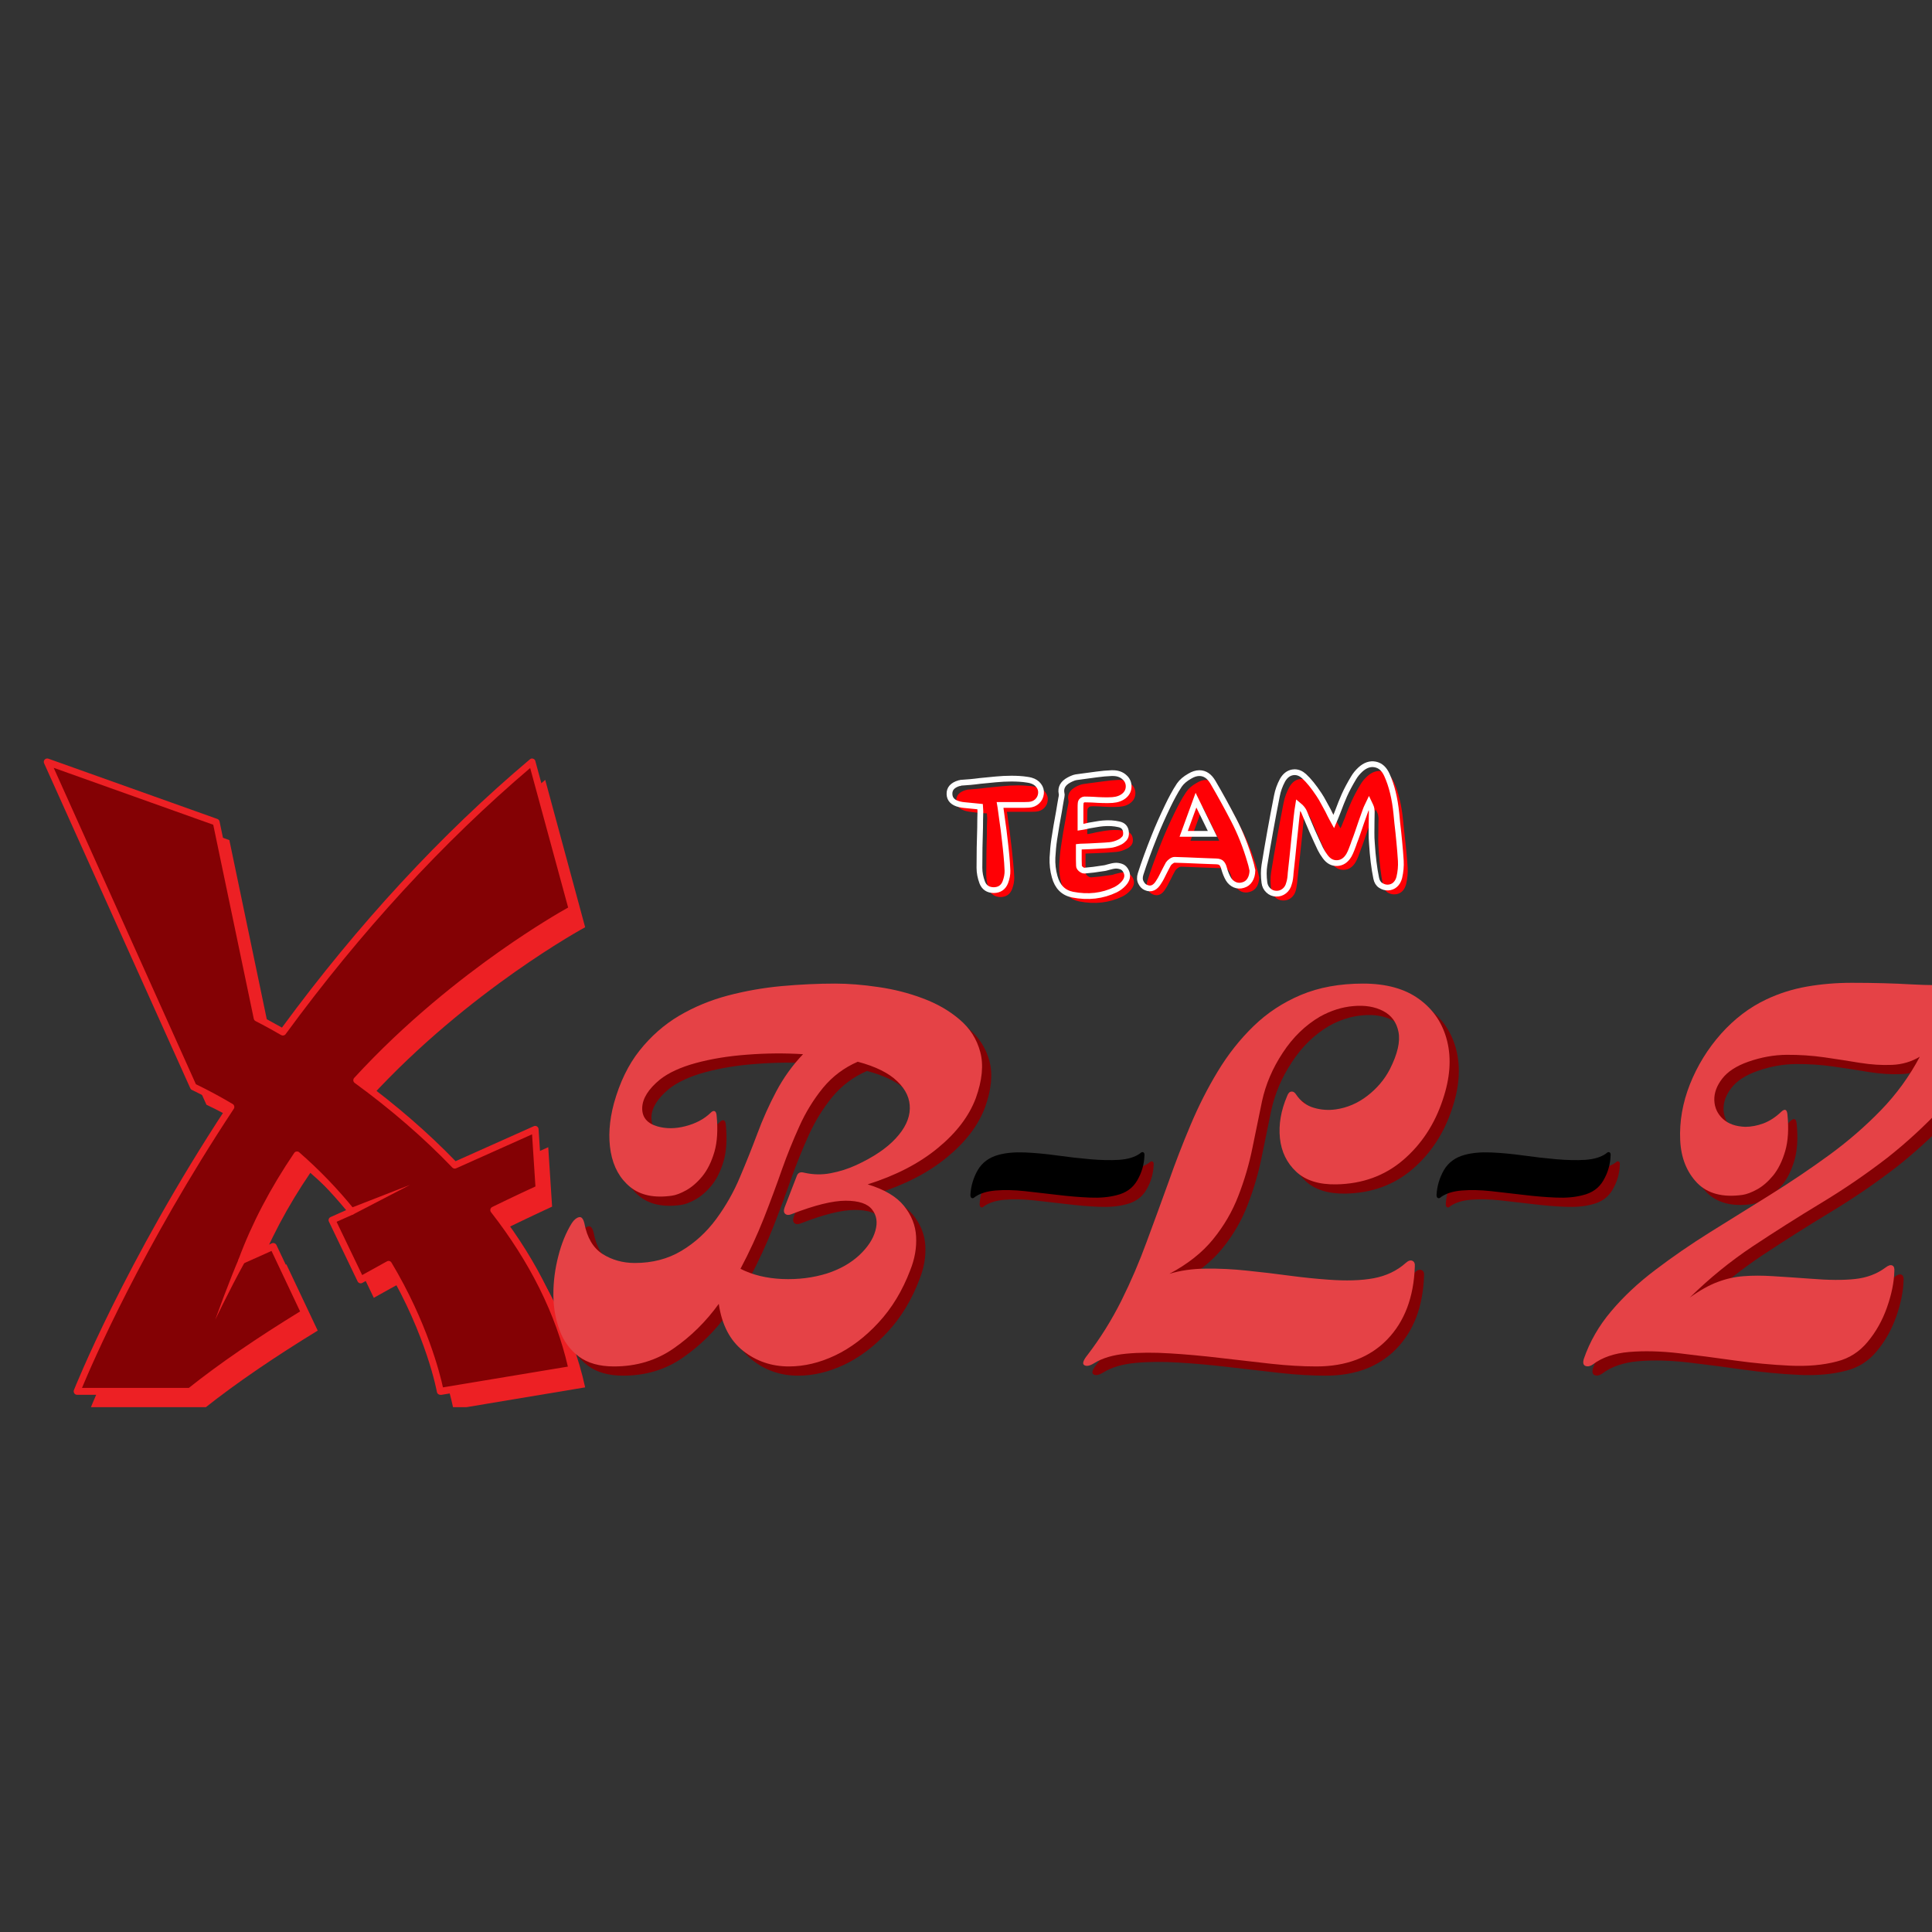<svg xmlns="http://www.w3.org/2000/svg" xmlns:xlink="http://www.w3.org/1999/xlink" width="256" zoomAndPan="magnify" viewBox="0 0 192 192" height="256" preserveAspectRatio="xMidYMid meet" version="1.0"><rect x="0" y="0" width="192" height="192" fill="#333333" stroke="none"/><defs><g/><clipPath id="36e6f438a0"><path d="M 6 77 L 58.328 77 L 58.328 139.844 L 6 139.844 Z M 6 77 " clip-rule="nonzero"/></clipPath><clipPath id="be2aea459e"><path d="M 4.328 75.344 L 57 75.344 L 57 139 L 4.328 139 Z M 4.328 75.344 " clip-rule="nonzero"/></clipPath><clipPath id="6a7c77e48a"><path d="M 4.328 75.344 L 58 75.344 L 58 139 L 4.328 139 Z M 4.328 75.344 " clip-rule="nonzero"/></clipPath></defs><g clip-path="url(#36e6f438a0)"><path fill="#ed2024" d="M 28.461 125.652 L 25.34 127.047 C 26.73 123.293 28.641 119.785 30.84 116.555 C 32.926 118.367 34.719 120.27 36.25 122.168 L 34.301 123.043 L 37.148 128.977 C 38.09 128.445 39.016 127.934 39.922 127.438 C 44.047 134.32 45.062 140.059 45.062 140.059 L 58.152 137.875 C 56.848 131.914 53.926 126.613 50.371 122.047 C 53.145 120.699 54.867 119.914 54.867 119.914 L 54.484 114.008 L 46.5 117.586 C 43.27 114.219 39.828 111.383 36.746 109.133 C 46.613 98.375 58.152 92.148 58.152 92.148 L 54.184 77.504 C 44.242 85.887 36.012 95.363 29.422 104.352 C 27.828 103.43 26.859 102.953 26.859 102.953 L 22.793 83.488 L 6.012 77.504 L 20.516 109.789 C 21.832 110.414 23.07 111.082 24.25 111.785 C 13.914 127.457 8.953 140.051 8.953 140.051 L 20.195 140.051 C 23.578 137.352 27.551 134.695 31.574 132.234 Z M 28.461 125.652 " fill-opacity="1" fill-rule="nonzero"/></g><g clip-path="url(#be2aea459e)"><path fill="#840104" d="M 27.148 123.867 L 24.027 125.262 C 25.418 121.508 27.324 118 29.523 114.77 C 31.609 116.582 33.402 118.484 34.934 120.383 L 32.988 121.258 L 35.836 127.191 C 36.773 126.66 37.703 126.148 38.609 125.652 C 42.73 132.535 43.746 138.27 43.746 138.27 L 56.836 136.09 C 55.535 130.129 52.609 124.828 49.055 120.262 C 51.828 118.914 53.551 118.129 53.551 118.129 L 53.168 112.223 L 45.184 115.797 C 41.953 112.434 38.512 109.598 35.434 107.348 C 45.301 96.59 56.836 90.363 56.836 90.363 L 52.875 75.719 C 42.934 84.102 34.703 93.578 28.109 102.566 C 26.512 101.645 25.547 101.168 25.547 101.168 L 21.484 81.707 L 4.695 75.719 L 19.203 108.004 C 20.516 108.629 21.758 109.297 22.938 110 C 12.598 125.672 7.645 138.27 7.645 138.27 L 18.887 138.27 C 22.27 135.574 26.242 132.914 30.27 130.457 Z M 27.148 123.867 " fill-opacity="1" fill-rule="nonzero"/></g><g clip-path="url(#6a7c77e48a)"><path fill="#ed2024" d="M 43.754 138.613 C 43.59 138.613 43.445 138.496 43.418 138.332 C 43.414 138.277 42.391 132.73 38.492 126.109 C 37.656 126.566 36.824 127.027 36.012 127.492 C 35.93 127.539 35.836 127.547 35.738 127.52 C 35.652 127.492 35.574 127.422 35.535 127.34 L 32.688 121.406 C 32.645 121.324 32.641 121.23 32.672 121.141 C 32.707 121.051 32.77 120.984 32.855 120.949 L 34.398 120.262 C 32.934 118.484 31.316 116.812 29.602 115.289 C 27.543 118.359 25.871 121.496 24.645 124.621 L 27.016 123.559 C 27.188 123.484 27.387 123.559 27.469 123.723 L 30.59 130.312 C 30.664 130.469 30.609 130.66 30.457 130.75 C 25.988 133.473 22.172 136.098 19.113 138.539 C 19.051 138.586 18.977 138.613 18.902 138.613 L 7.66 138.613 C 7.543 138.613 7.441 138.559 7.379 138.461 C 7.316 138.367 7.305 138.25 7.344 138.148 C 7.395 138.027 12.367 125.5 22.473 110.121 C 21.375 109.48 20.23 108.875 19.074 108.316 C 18.996 108.281 18.941 108.223 18.91 108.148 L 4.383 75.855 C 4.328 75.73 4.348 75.582 4.441 75.488 C 4.539 75.383 4.68 75.352 4.812 75.398 L 21.602 81.387 C 21.711 81.43 21.797 81.523 21.82 81.641 L 25.852 100.945 C 26.16 101.102 26.914 101.496 28.02 102.121 C 35.582 91.832 43.875 82.867 52.66 75.461 C 52.746 75.383 52.871 75.355 52.98 75.398 C 53.09 75.434 53.176 75.52 53.203 75.637 L 57.176 90.281 C 57.219 90.43 57.148 90.594 57.012 90.668 C 56.984 90.684 54.09 92.258 50.035 95.109 C 46.355 97.699 40.961 101.91 35.957 107.309 C 39.414 109.855 42.547 112.574 45.277 115.398 L 53.047 111.922 C 53.148 111.875 53.266 111.879 53.359 111.941 C 53.457 111.996 53.516 112.098 53.523 112.215 L 53.906 118.121 C 53.914 118.266 53.836 118.395 53.707 118.457 C 53.695 118.465 52.113 119.18 49.598 120.398 C 53.469 125.453 56.023 130.707 57.184 136.035 C 57.203 136.125 57.184 136.219 57.137 136.301 C 57.09 136.383 57 136.434 56.91 136.445 L 43.82 138.625 C 43.793 138.605 43.773 138.613 43.754 138.613 Z M 8.148 137.93 L 18.766 137.93 C 21.77 135.539 25.492 132.984 29.824 130.328 L 26.984 124.316 L 24.168 125.578 C 24.047 125.633 23.898 125.609 23.793 125.516 C 23.691 125.422 23.66 125.277 23.707 125.148 C 25.016 121.605 26.883 118.047 29.238 114.578 C 29.293 114.496 29.383 114.441 29.477 114.438 C 29.574 114.422 29.668 114.449 29.742 114.52 C 31.711 116.234 33.547 118.137 35.195 120.172 C 35.262 120.254 35.281 120.363 35.262 120.465 C 35.234 120.57 35.168 120.656 35.07 120.699 L 33.449 121.422 L 35.992 126.715 C 36.797 126.266 37.629 125.801 38.453 125.352 C 38.613 125.262 38.812 125.316 38.906 125.477 C 42.457 131.402 43.734 136.555 44.02 137.875 L 56.434 135.812 C 55.234 130.594 52.664 125.426 48.797 120.465 C 48.734 120.383 48.707 120.281 48.734 120.18 C 48.762 120.078 48.824 119.996 48.918 119.949 C 51.105 118.879 52.664 118.164 53.211 117.91 L 52.875 112.73 L 45.332 116.105 C 45.203 116.168 45.047 116.133 44.953 116.031 C 42.133 113.094 38.867 110.258 35.25 107.621 C 35.176 107.566 35.121 107.48 35.113 107.383 C 35.105 107.289 35.133 107.191 35.203 107.117 C 40.32 101.535 45.887 97.195 49.66 94.539 C 53.082 92.125 55.684 90.621 56.461 90.191 L 52.688 76.324 C 44.027 83.691 35.848 92.582 28.387 102.77 C 28.285 102.914 28.094 102.949 27.945 102.867 C 26.379 101.961 25.41 101.48 25.402 101.477 C 25.309 101.43 25.238 101.34 25.219 101.238 L 21.191 81.961 L 5.336 76.305 L 19.469 107.75 C 20.715 108.352 21.941 109.012 23.121 109.715 C 23.203 109.762 23.258 109.836 23.277 109.934 C 23.297 110.027 23.285 110.117 23.23 110.199 C 14.125 123.977 9.152 135.512 8.148 137.93 Z M 8.148 137.93 " fill-opacity="1" fill-rule="nonzero"/></g><path fill="#ed2024" d="M 34.801 120.07 L 40.742 117.754 L 35.086 120.691 C 34.648 120.895 34.363 120.262 34.801 120.07 Z M 34.801 120.07 " fill-opacity="1" fill-rule="nonzero"/><path fill="#ed2024" d="M 24.332 125.414 C 23.555 126.816 22.82 128.262 22.098 129.699 C 21.859 130.184 21.621 130.668 21.391 131.152 C 21.934 129.633 22.508 128.117 23.105 126.613 C 23.312 126.109 23.508 125.609 23.727 125.113 C 23.801 124.941 24 124.863 24.176 124.938 C 24.359 125.012 24.434 125.242 24.332 125.414 Z M 24.332 125.414 " fill-opacity="1" fill-rule="nonzero"/><g fill="#ff0005" fill-opacity="1"><g transform="translate(94.468, 89.489)"><g><path d="M 8.672 -11.25 C 8.992 -11.156 9.242 -10.988 9.422 -10.75 C 9.609 -10.508 9.688 -10.242 9.656 -9.953 C 9.625 -9.641 9.5 -9.379 9.281 -9.172 C 9.062 -8.961 8.785 -8.848 8.453 -8.828 C 8.285 -8.816 8.117 -8.812 7.953 -8.812 C 7.797 -8.812 7.633 -8.812 7.469 -8.812 C 7.383 -8.812 7.305 -8.812 7.234 -8.812 C 7.16 -8.812 7.082 -8.812 7 -8.812 L 5.594 -8.812 L 5.625 -8.641 C 5.645 -8.441 5.672 -8.25 5.703 -8.062 C 5.734 -7.883 5.758 -7.703 5.781 -7.516 C 5.844 -7.109 5.895 -6.707 5.938 -6.312 C 5.988 -5.926 6.035 -5.539 6.078 -5.156 C 6.129 -4.727 6.176 -4.27 6.219 -3.781 C 6.27 -3.301 6.305 -2.805 6.328 -2.297 C 6.336 -1.922 6.266 -1.531 6.109 -1.125 C 5.91 -0.613 5.531 -0.352 4.969 -0.344 C 4.395 -0.352 4.008 -0.609 3.812 -1.109 C 3.633 -1.598 3.547 -2.082 3.547 -2.562 C 3.547 -3.238 3.551 -3.91 3.562 -4.578 C 3.57 -5.242 3.586 -5.91 3.609 -6.578 C 3.609 -6.836 3.609 -7.098 3.609 -7.359 C 3.617 -7.629 3.629 -7.898 3.641 -8.172 C 3.641 -8.211 3.633 -8.285 3.625 -8.391 L 3.609 -8.656 L 3.109 -8.688 C 2.93 -8.707 2.754 -8.723 2.578 -8.734 C 2.41 -8.754 2.238 -8.773 2.062 -8.797 C 1.969 -8.805 1.883 -8.816 1.812 -8.828 C 1.738 -8.836 1.66 -8.852 1.578 -8.875 C 0.922 -9.031 0.582 -9.367 0.562 -9.891 C 0.539 -10.43 0.867 -10.797 1.547 -10.984 L 1.594 -10.984 C 1.625 -11.004 1.645 -11.016 1.656 -11.016 C 1.977 -11.035 2.301 -11.062 2.625 -11.094 C 2.957 -11.125 3.281 -11.16 3.594 -11.203 C 4.113 -11.254 4.633 -11.305 5.156 -11.359 C 5.676 -11.41 6.195 -11.438 6.719 -11.438 C 6.988 -11.438 7.254 -11.426 7.516 -11.406 C 7.773 -11.395 8.035 -11.367 8.297 -11.328 C 8.43 -11.305 8.555 -11.281 8.672 -11.25 Z M 8.672 -11.25 "/></g></g></g><g fill="#ff0005" fill-opacity="1"><g transform="translate(104.707, 89.489)"><g><path d="M 6.781 -2.781 C 6.969 -2.789 7.164 -2.758 7.375 -2.688 C 7.594 -2.625 7.766 -2.461 7.891 -2.203 C 8.078 -1.797 7.988 -1.395 7.625 -1 C 7.406 -0.75 7.141 -0.547 6.828 -0.391 C 5.523 0.234 4.098 0.395 2.547 0.094 C 1.641 -0.094 1.051 -0.688 0.781 -1.688 C 0.602 -2.312 0.531 -2.941 0.562 -3.578 C 0.594 -4.211 0.648 -4.812 0.734 -5.375 C 0.805 -5.844 0.879 -6.312 0.953 -6.781 C 1.035 -7.25 1.117 -7.711 1.203 -8.172 C 1.242 -8.398 1.281 -8.625 1.312 -8.844 C 1.352 -9.062 1.395 -9.281 1.438 -9.5 L 1.453 -9.562 C 1.461 -9.625 1.473 -9.688 1.484 -9.75 C 1.492 -9.82 1.488 -9.895 1.469 -9.969 C 1.352 -10.52 1.598 -10.961 2.203 -11.297 C 2.316 -11.359 2.43 -11.41 2.547 -11.453 C 2.66 -11.504 2.781 -11.539 2.906 -11.562 L 3.562 -11.656 C 4.031 -11.719 4.504 -11.781 4.984 -11.844 C 5.473 -11.914 5.957 -11.961 6.438 -11.984 C 6.477 -11.984 6.52 -11.984 6.562 -11.984 C 7.039 -11.984 7.426 -11.844 7.719 -11.562 C 7.977 -11.332 8.113 -11.047 8.125 -10.703 C 8.133 -10.305 7.988 -9.984 7.688 -9.734 C 7.395 -9.484 7.004 -9.344 6.516 -9.312 C 6.191 -9.289 5.875 -9.285 5.562 -9.297 C 5.25 -9.305 4.93 -9.32 4.609 -9.344 L 4.219 -9.359 C 4.02 -9.367 3.863 -9.367 3.75 -9.359 C 3.645 -9.359 3.555 -9.32 3.484 -9.25 C 3.41 -9.188 3.367 -9.098 3.359 -8.984 C 3.348 -8.867 3.344 -8.719 3.344 -8.531 C 3.344 -8.332 3.344 -8.133 3.344 -7.938 C 3.344 -7.75 3.344 -7.555 3.344 -7.359 L 3.344 -6.594 L 3.547 -6.625 C 3.66 -6.645 3.77 -6.664 3.875 -6.688 C 3.977 -6.707 4.086 -6.734 4.203 -6.766 C 4.43 -6.805 4.66 -6.848 4.891 -6.891 C 5.117 -6.93 5.348 -6.961 5.578 -6.984 C 6.148 -7.035 6.68 -7.004 7.172 -6.891 C 7.609 -6.797 7.844 -6.523 7.875 -6.078 C 7.895 -5.828 7.836 -5.625 7.703 -5.469 C 7.566 -5.32 7.43 -5.219 7.297 -5.156 C 6.93 -4.969 6.582 -4.859 6.25 -4.828 C 5.926 -4.797 5.594 -4.77 5.25 -4.75 C 4.906 -4.738 4.562 -4.723 4.219 -4.703 C 4.07 -4.703 3.926 -4.695 3.781 -4.688 C 3.633 -4.676 3.484 -4.672 3.328 -4.672 L 3.172 -4.656 L 3.172 -4.516 C 3.172 -4.441 3.172 -4.363 3.172 -4.281 C 3.172 -4.207 3.172 -4.133 3.172 -4.062 C 3.172 -3.852 3.172 -3.641 3.172 -3.422 C 3.172 -3.203 3.176 -2.984 3.188 -2.766 C 3.188 -2.691 3.207 -2.625 3.25 -2.562 C 3.301 -2.508 3.344 -2.469 3.375 -2.438 C 3.414 -2.414 3.469 -2.383 3.531 -2.344 C 3.594 -2.312 3.66 -2.297 3.734 -2.297 C 4.297 -2.336 4.926 -2.41 5.625 -2.516 C 5.719 -2.523 5.805 -2.539 5.891 -2.562 C 5.973 -2.594 6.055 -2.617 6.141 -2.641 C 6.254 -2.672 6.363 -2.695 6.469 -2.719 C 6.57 -2.75 6.676 -2.77 6.781 -2.781 Z M 6.781 -2.781 "/></g></g></g><g fill="#ff0005" fill-opacity="1"><g transform="translate(113.402, 89.489)"><g><path d="M 11.688 -2.5 C 11.695 -2.438 11.711 -2.375 11.734 -2.312 C 11.723 -1.926 11.641 -1.609 11.484 -1.359 C 11.328 -1.109 11.102 -0.941 10.812 -0.859 C 10.531 -0.766 10.254 -0.77 9.984 -0.875 C 9.723 -0.988 9.516 -1.18 9.359 -1.453 C 9.18 -1.742 9.031 -2.109 8.906 -2.547 C 8.863 -2.711 8.789 -2.859 8.688 -2.984 C 8.594 -3.117 8.41 -3.191 8.141 -3.203 C 7.848 -3.211 7.551 -3.223 7.25 -3.234 C 6.957 -3.242 6.664 -3.254 6.375 -3.266 C 5.988 -3.285 5.594 -3.301 5.188 -3.312 C 4.789 -3.332 4.395 -3.348 4 -3.359 C 3.895 -3.359 3.781 -3.316 3.656 -3.234 C 3.539 -3.148 3.453 -3.062 3.391 -2.969 C 3.305 -2.82 3.227 -2.676 3.156 -2.531 C 3.082 -2.383 3.008 -2.238 2.938 -2.094 C 2.863 -1.945 2.785 -1.797 2.703 -1.641 C 2.629 -1.492 2.547 -1.348 2.453 -1.203 C 2.098 -0.586 1.664 -0.391 1.156 -0.609 C 0.957 -0.691 0.789 -0.852 0.656 -1.094 C 0.531 -1.344 0.52 -1.629 0.625 -1.953 C 0.977 -3.066 1.438 -4.328 2 -5.734 C 2.352 -6.629 2.801 -7.633 3.344 -8.75 C 3.5 -9.07 3.672 -9.406 3.859 -9.75 C 4.047 -10.102 4.254 -10.445 4.484 -10.781 C 4.711 -11.125 5.051 -11.422 5.5 -11.672 C 5.832 -11.879 6.156 -11.984 6.469 -11.984 C 7.008 -11.984 7.457 -11.68 7.812 -11.078 C 8.508 -9.879 9.191 -8.629 9.859 -7.328 C 10.535 -6.023 11.082 -4.656 11.5 -3.219 C 11.539 -3.094 11.578 -2.969 11.609 -2.844 C 11.641 -2.719 11.664 -2.602 11.688 -2.5 Z M 4.906 -5.938 L 7.766 -5.938 L 6.125 -9.297 Z M 4.906 -5.938 "/></g></g></g><g fill="#ff0005" fill-opacity="1"><g transform="translate(125.703, 89.489)"><g><path d="M 14.188 -3.266 C 14.219 -2.723 14.164 -2.172 14.031 -1.609 C 13.945 -1.297 13.805 -1.051 13.609 -0.875 C 13.41 -0.707 13.172 -0.617 12.891 -0.609 C 12.648 -0.598 12.41 -0.664 12.172 -0.812 C 11.941 -0.969 11.797 -1.211 11.734 -1.547 C 11.535 -2.535 11.395 -3.688 11.312 -5 C 11.281 -5.352 11.266 -5.707 11.266 -6.062 C 11.273 -6.414 11.281 -6.77 11.281 -7.125 C 11.281 -7.281 11.281 -7.441 11.281 -7.609 C 11.289 -7.785 11.297 -7.953 11.297 -8.109 C 11.297 -8.203 11.285 -8.301 11.266 -8.406 C 11.254 -8.508 11.223 -8.613 11.172 -8.719 L 11.016 -9.047 L 10.797 -8.609 C 10.773 -8.555 10.754 -8.504 10.734 -8.453 C 10.723 -8.398 10.707 -8.348 10.688 -8.297 C 10.613 -8.086 10.539 -7.883 10.469 -7.688 C 10.395 -7.488 10.32 -7.289 10.25 -7.094 C 10.125 -6.75 10.004 -6.398 9.891 -6.047 C 9.773 -5.703 9.648 -5.363 9.516 -5.031 L 9.5 -4.969 C 9.426 -4.77 9.352 -4.57 9.281 -4.375 C 9.207 -4.176 9.117 -3.988 9.016 -3.812 C 8.723 -3.32 8.336 -3.066 7.859 -3.047 C 7.391 -3.023 6.988 -3.238 6.656 -3.688 C 6.477 -3.926 6.316 -4.18 6.172 -4.453 C 6.035 -4.734 5.91 -5.016 5.797 -5.297 C 5.648 -5.609 5.508 -5.922 5.375 -6.234 C 5.238 -6.547 5.102 -6.863 4.969 -7.188 C 4.906 -7.332 4.836 -7.484 4.766 -7.641 C 4.691 -7.805 4.625 -7.969 4.562 -8.125 C 4.531 -8.195 4.488 -8.273 4.438 -8.359 C 4.383 -8.441 4.312 -8.531 4.219 -8.625 L 3.984 -8.812 L 3.891 -8.219 C 3.879 -8.113 3.863 -8.008 3.844 -7.906 C 3.832 -7.801 3.82 -7.695 3.812 -7.594 C 3.781 -7.207 3.742 -6.82 3.703 -6.438 C 3.66 -6.062 3.617 -5.676 3.578 -5.281 C 3.523 -4.75 3.469 -4.211 3.406 -3.672 C 3.352 -3.141 3.297 -2.602 3.234 -2.062 C 3.223 -1.875 3.203 -1.691 3.172 -1.516 C 3.148 -1.336 3.117 -1.172 3.078 -1.016 C 2.992 -0.691 2.832 -0.438 2.594 -0.25 C 2.363 -0.07 2.098 0.008 1.797 0 C 1.492 -0.008 1.234 -0.117 1.016 -0.328 C 0.797 -0.535 0.664 -0.789 0.625 -1.094 C 0.539 -1.727 0.539 -2.305 0.625 -2.828 C 0.988 -5.078 1.398 -7.367 1.859 -9.703 C 1.961 -10.242 2.156 -10.77 2.438 -11.281 C 2.688 -11.727 3.02 -11.988 3.438 -12.062 C 3.5 -12.07 3.562 -12.078 3.625 -12.078 C 3.957 -12.078 4.27 -11.941 4.562 -11.672 C 5.031 -11.242 5.523 -10.633 6.047 -9.844 C 6.211 -9.594 6.363 -9.332 6.5 -9.062 C 6.645 -8.801 6.797 -8.531 6.953 -8.25 C 7.016 -8.113 7.078 -7.984 7.141 -7.859 C 7.211 -7.734 7.281 -7.602 7.344 -7.469 L 7.516 -7.172 L 7.656 -7.484 C 7.707 -7.609 7.754 -7.727 7.797 -7.844 C 7.848 -7.969 7.898 -8.094 7.953 -8.219 C 8.047 -8.5 8.145 -8.766 8.25 -9.016 C 8.352 -9.266 8.461 -9.52 8.578 -9.781 C 8.828 -10.344 9.129 -10.914 9.484 -11.5 C 9.66 -11.801 9.883 -12.078 10.156 -12.328 C 10.633 -12.766 11.129 -12.938 11.641 -12.844 C 12.148 -12.738 12.539 -12.383 12.812 -11.781 C 13.281 -10.75 13.586 -9.477 13.734 -7.969 L 13.828 -7.031 C 13.898 -6.414 13.969 -5.789 14.031 -5.156 C 14.094 -4.52 14.145 -3.891 14.188 -3.266 Z M 14.188 -3.266 "/></g></g></g><path stroke-linecap="butt" transform="matrix(0.75, 0, 0, 0.75, 81.64, 73.813)" fill="none" stroke-linejoin="miter" d="M 27.755 4.999 C 28.193 5.124 28.532 5.343 28.776 5.666 C 29.021 5.983 29.125 6.343 29.084 6.733 C 29.042 7.139 28.875 7.483 28.584 7.759 C 28.292 8.041 27.922 8.192 27.474 8.223 C 27.255 8.238 27.042 8.244 26.823 8.244 C 26.604 8.244 26.386 8.244 26.167 8.244 C 26.058 8.244 25.953 8.244 25.849 8.244 C 25.75 8.244 25.646 8.244 25.537 8.244 L 23.662 8.244 L 23.703 8.488 C 23.729 8.744 23.766 8.999 23.808 9.244 C 23.844 9.483 23.88 9.728 23.907 9.973 C 23.99 10.52 24.063 11.051 24.13 11.577 C 24.198 12.098 24.261 12.619 24.313 13.134 C 24.38 13.702 24.448 14.311 24.505 14.957 C 24.568 15.603 24.615 16.264 24.641 16.947 C 24.657 17.431 24.558 17.947 24.354 18.494 C 24.084 19.171 23.573 19.52 22.823 19.53 C 22.068 19.52 21.558 19.181 21.297 18.514 C 21.052 17.858 20.927 17.212 20.927 16.577 C 20.927 15.681 20.938 14.791 20.948 13.9 C 20.964 13.009 20.985 12.119 21.016 11.238 C 21.016 10.884 21.016 10.53 21.026 10.176 C 21.032 9.822 21.042 9.462 21.052 9.098 C 21.052 9.041 21.047 8.947 21.037 8.811 L 21.016 8.468 L 20.339 8.4 C 20.11 8.374 19.88 8.353 19.646 8.332 C 19.417 8.311 19.188 8.291 18.953 8.264 C 18.834 8.249 18.719 8.238 18.615 8.223 C 18.516 8.207 18.412 8.186 18.302 8.16 C 17.433 7.957 16.985 7.509 16.959 6.817 C 16.927 6.093 17.365 5.608 18.261 5.348 L 18.323 5.348 C 18.365 5.322 18.391 5.306 18.401 5.306 C 18.839 5.28 19.271 5.249 19.703 5.207 C 20.146 5.166 20.573 5.119 20.995 5.061 C 21.683 4.994 22.38 4.926 23.078 4.858 C 23.782 4.791 24.474 4.754 25.167 4.754 C 25.526 4.754 25.875 4.764 26.219 4.785 C 26.568 4.806 26.917 4.843 27.271 4.9 C 27.443 4.926 27.61 4.957 27.755 4.999 Z M 38.907 16.296 C 39.146 16.275 39.412 16.311 39.698 16.405 C 39.979 16.494 40.209 16.712 40.375 17.067 C 40.63 17.608 40.511 18.145 40.026 18.676 C 39.724 19.004 39.37 19.264 38.964 19.473 C 37.224 20.311 35.323 20.53 33.255 20.124 C 32.047 19.879 31.261 19.087 30.896 17.754 C 30.662 16.916 30.568 16.067 30.604 15.218 C 30.651 14.369 30.724 13.572 30.834 12.827 C 30.927 12.202 31.026 11.577 31.136 10.952 C 31.245 10.327 31.354 9.707 31.469 9.098 C 31.521 8.801 31.568 8.504 31.615 8.212 C 31.667 7.916 31.719 7.619 31.771 7.322 L 31.792 7.244 C 31.802 7.16 31.818 7.077 31.828 6.988 C 31.844 6.9 31.839 6.806 31.808 6.712 C 31.662 5.962 31.985 5.374 32.792 4.936 C 32.938 4.858 33.094 4.78 33.25 4.718 C 33.401 4.65 33.563 4.603 33.724 4.572 L 34.599 4.452 C 35.229 4.369 35.865 4.285 36.505 4.197 C 37.151 4.108 37.797 4.051 38.433 4.025 C 38.49 4.025 38.542 4.025 38.594 4.025 C 39.235 4.025 39.75 4.207 40.146 4.572 C 40.5 4.884 40.683 5.275 40.698 5.733 C 40.709 6.249 40.516 6.676 40.115 7.02 C 39.714 7.358 39.188 7.546 38.537 7.593 C 38.115 7.619 37.693 7.624 37.271 7.608 C 36.849 7.598 36.433 7.577 36.011 7.546 L 35.474 7.525 C 35.219 7.514 35.021 7.509 34.87 7.514 C 34.719 7.525 34.599 7.572 34.5 7.671 C 34.407 7.754 34.349 7.869 34.339 8.02 C 34.323 8.166 34.318 8.369 34.318 8.624 C 34.318 8.884 34.318 9.145 34.318 9.4 C 34.318 9.66 34.318 9.921 34.318 10.176 L 34.318 11.197 L 34.584 11.155 C 34.729 11.129 34.875 11.098 35.021 11.072 C 35.162 11.046 35.308 11.014 35.459 10.968 C 35.771 10.916 36.084 10.863 36.386 10.811 C 36.693 10.754 36.995 10.712 37.292 10.686 C 38.052 10.619 38.761 10.66 39.412 10.811 C 39.995 10.931 40.308 11.291 40.349 11.889 C 40.375 12.228 40.302 12.499 40.125 12.697 C 39.948 12.889 39.766 13.035 39.578 13.134 C 39.099 13.374 38.636 13.52 38.188 13.561 C 37.755 13.603 37.308 13.629 36.854 13.65 C 36.401 13.671 35.943 13.697 35.474 13.723 C 35.287 13.723 35.094 13.728 34.896 13.744 C 34.698 13.759 34.5 13.764 34.297 13.764 L 34.094 13.785 L 34.094 13.988 C 34.094 14.082 34.094 14.181 34.094 14.285 C 34.094 14.384 34.094 14.483 34.094 14.577 C 34.094 14.863 34.094 15.15 34.094 15.447 C 34.094 15.738 34.099 16.03 34.115 16.311 C 34.115 16.405 34.141 16.488 34.203 16.567 C 34.266 16.639 34.318 16.697 34.36 16.738 C 34.412 16.78 34.479 16.827 34.563 16.874 C 34.646 16.921 34.735 16.947 34.823 16.947 C 35.589 16.889 36.433 16.785 37.354 16.634 C 37.474 16.624 37.594 16.598 37.709 16.567 C 37.828 16.535 37.938 16.504 38.047 16.473 C 38.198 16.431 38.344 16.395 38.485 16.363 C 38.63 16.332 38.771 16.306 38.907 16.296 Z M 57.037 16.655 C 57.052 16.754 57.073 16.843 57.099 16.926 C 57.089 17.426 56.974 17.848 56.761 18.186 C 56.552 18.525 56.261 18.749 55.875 18.858 C 55.495 18.978 55.125 18.968 54.771 18.817 C 54.422 18.666 54.136 18.416 53.922 18.067 C 53.688 17.671 53.49 17.181 53.328 16.598 C 53.276 16.379 53.183 16.181 53.047 16.004 C 52.912 15.827 52.667 15.733 52.308 15.723 C 51.917 15.707 51.521 15.697 51.125 15.681 C 50.735 15.666 50.339 15.655 49.948 15.634 C 49.427 15.608 48.907 15.587 48.375 15.567 C 47.844 15.546 47.318 15.53 46.787 15.514 C 46.651 15.514 46.5 15.577 46.339 15.692 C 46.177 15.806 46.052 15.926 45.969 16.046 C 45.865 16.238 45.761 16.431 45.657 16.629 C 45.552 16.827 45.453 17.02 45.36 17.207 C 45.266 17.4 45.167 17.593 45.063 17.801 C 44.964 18.004 44.849 18.197 44.724 18.389 C 44.25 19.218 43.677 19.483 42.995 19.186 C 42.724 19.077 42.5 18.858 42.334 18.53 C 42.162 18.207 42.146 17.827 42.282 17.395 C 42.755 15.91 43.37 14.233 44.12 12.358 C 44.594 11.166 45.193 9.817 45.912 8.322 C 46.115 7.9 46.339 7.457 46.594 6.988 C 46.844 6.52 47.12 6.056 47.417 5.608 C 47.729 5.16 48.188 4.77 48.787 4.431 C 49.235 4.16 49.662 4.025 50.068 4.025 C 50.792 4.025 51.386 4.421 51.86 5.223 C 52.802 6.827 53.719 8.499 54.615 10.228 C 55.511 11.957 56.235 13.785 56.792 15.702 C 56.849 15.879 56.896 16.046 56.938 16.207 C 56.974 16.369 57.011 16.52 57.037 16.655 Z M 47.99 12.072 L 51.802 12.072 L 49.62 7.608 Z M 76.761 15.634 C 76.802 16.358 76.735 17.103 76.558 17.858 C 76.448 18.27 76.261 18.587 75.995 18.822 C 75.735 19.051 75.417 19.171 75.052 19.186 C 74.724 19.197 74.407 19.103 74.089 18.9 C 73.776 18.697 73.584 18.374 73.5 17.942 C 73.229 16.624 73.042 15.087 72.933 13.337 C 72.891 12.858 72.875 12.384 72.88 11.91 C 72.886 11.436 72.891 10.968 72.891 10.504 C 72.891 10.285 72.896 10.067 72.901 9.843 C 72.907 9.619 72.912 9.395 72.912 9.176 C 72.912 9.056 72.901 8.926 72.88 8.791 C 72.86 8.655 72.818 8.509 72.745 8.363 L 72.542 7.936 L 72.261 8.525 C 72.235 8.593 72.203 8.66 72.172 8.728 C 72.146 8.796 72.12 8.863 72.094 8.936 C 72 9.207 71.901 9.473 71.808 9.738 C 71.714 10.004 71.62 10.275 71.521 10.541 C 71.36 11.004 71.203 11.468 71.047 11.931 C 70.891 12.389 70.724 12.843 70.547 13.291 L 70.526 13.379 C 70.433 13.634 70.334 13.9 70.229 14.166 C 70.13 14.426 70.011 14.681 69.875 14.926 C 69.479 15.577 68.964 15.921 68.323 15.947 C 67.698 15.973 67.172 15.686 66.735 15.087 C 66.49 14.764 66.276 14.416 66.094 14.051 C 65.912 13.681 65.74 13.306 65.573 12.931 C 65.38 12.52 65.193 12.108 65.011 11.686 C 64.828 11.264 64.646 10.843 64.474 10.421 C 64.391 10.218 64.302 10.009 64.209 9.801 C 64.11 9.587 64.026 9.374 63.943 9.16 C 63.901 9.061 63.844 8.962 63.766 8.853 C 63.693 8.744 63.594 8.629 63.474 8.504 L 63.167 8.244 L 63.042 9.035 C 63.032 9.171 63.016 9.311 62.995 9.452 C 62.974 9.593 62.959 9.733 62.943 9.869 C 62.891 10.389 62.839 10.9 62.782 11.41 C 62.729 11.921 62.672 12.431 62.615 12.952 C 62.552 13.671 62.479 14.384 62.401 15.098 C 62.328 15.811 62.25 16.53 62.167 17.249 C 62.157 17.494 62.13 17.738 62.099 17.973 C 62.068 18.212 62.016 18.436 61.943 18.655 C 61.839 19.077 61.625 19.41 61.313 19.655 C 61 19.9 60.646 20.014 60.25 19.999 C 59.844 19.988 59.495 19.843 59.203 19.561 C 58.912 19.285 58.74 18.942 58.688 18.53 C 58.578 17.692 58.578 16.921 58.688 16.228 C 59.172 13.228 59.724 10.171 60.339 7.056 C 60.474 6.337 60.724 5.639 61.089 4.957 C 61.433 4.363 61.88 4.014 62.438 3.921 C 62.516 3.905 62.599 3.9 62.683 3.9 C 63.13 3.9 63.552 4.077 63.943 4.431 C 64.568 5.004 65.224 5.817 65.922 6.874 C 66.141 7.202 66.344 7.541 66.532 7.905 C 66.719 8.264 66.917 8.629 67.125 8.994 C 67.203 9.171 67.287 9.343 67.38 9.514 C 67.469 9.686 67.558 9.858 67.651 10.035 L 67.875 10.442 L 68.058 10.014 C 68.13 9.853 68.193 9.686 68.255 9.525 C 68.313 9.363 68.38 9.202 68.448 9.035 C 68.584 8.671 68.719 8.317 68.854 7.978 C 68.99 7.639 69.136 7.296 69.282 6.957 C 69.62 6.207 70.032 5.442 70.505 4.655 C 70.735 4.259 71.037 3.895 71.401 3.556 C 72.042 2.968 72.698 2.744 73.38 2.879 C 74.058 3.014 74.573 3.483 74.927 4.285 C 75.552 5.66 75.969 7.358 76.172 9.384 L 76.292 10.624 C 76.391 11.442 76.479 12.275 76.558 13.124 C 76.641 13.973 76.709 14.811 76.761 15.634 Z M 76.761 15.634 " stroke="#ffffff" stroke-width="0.764" stroke-opacity="1" stroke-miterlimit="4"/><g fill="#840104" fill-opacity="1"><g transform="translate(44.551, 136.712)"><g/></g></g><g fill="#840104" fill-opacity="1"><g transform="translate(56.785, 136.712)"><g><path d="M 23.938 -31.031 C 22.113 -31.145 20.266 -31.129 18.391 -30.984 C 16.523 -30.848 14.828 -30.57 13.297 -30.156 C 11.766 -29.738 10.566 -29.188 9.703 -28.5 C 8.566 -27.562 7.984 -26.629 7.953 -25.703 C 7.93 -24.773 8.43 -24.16 9.453 -23.859 C 10.316 -23.609 11.25 -23.613 12.25 -23.875 C 13.258 -24.133 14.086 -24.57 14.734 -25.188 C 14.891 -25.352 15.023 -25.414 15.141 -25.375 C 15.254 -25.332 15.32 -25.195 15.344 -24.969 C 15.488 -23.531 15.414 -22.312 15.125 -21.312 C 14.832 -20.32 14.43 -19.516 13.922 -18.891 C 13.41 -18.273 12.875 -17.812 12.312 -17.5 C 11.758 -17.195 11.289 -17.02 10.906 -16.969 C 9.164 -16.719 7.785 -17.004 6.766 -17.828 C 5.742 -18.66 5.098 -19.816 4.828 -21.297 C 4.566 -22.773 4.672 -24.391 5.141 -26.141 C 5.723 -28.234 6.57 -29.984 7.688 -31.391 C 8.812 -32.805 10.117 -33.957 11.609 -34.844 C 13.109 -35.727 14.727 -36.398 16.469 -36.859 C 18.207 -37.316 19.984 -37.629 21.797 -37.797 C 23.609 -37.961 25.383 -38.047 27.125 -38.047 C 28.457 -38.047 29.891 -37.93 31.422 -37.703 C 32.961 -37.484 34.438 -37.109 35.844 -36.578 C 37.25 -36.055 38.461 -35.359 39.484 -34.484 C 40.516 -33.617 41.203 -32.539 41.547 -31.25 C 41.891 -29.969 41.742 -28.441 41.109 -26.672 C 40.441 -24.879 39.18 -23.223 37.328 -21.703 C 35.484 -20.18 33.16 -18.977 30.359 -18.094 C 32.023 -17.594 33.227 -16.879 33.969 -15.953 C 34.719 -15.023 35.117 -14.008 35.172 -12.906 C 35.234 -11.801 35.039 -10.691 34.594 -9.578 C 33.82 -7.535 32.77 -5.797 31.438 -4.359 C 30.113 -2.922 28.676 -1.832 27.125 -1.094 C 25.582 -0.363 24.051 0 22.531 0 C 20.812 0 19.297 -0.516 17.984 -1.547 C 16.672 -2.586 15.863 -4.145 15.562 -6.219 C 14.281 -4.445 12.781 -2.969 11.062 -1.781 C 9.352 -0.594 7.379 0 5.141 0 C 3.703 0 2.539 -0.328 1.656 -0.984 C 0.77 -1.648 0.129 -2.531 -0.266 -3.625 C -0.672 -4.719 -0.875 -5.898 -0.875 -7.172 C -0.875 -8.441 -0.711 -9.695 -0.391 -10.938 C -0.078 -12.188 0.367 -13.285 0.953 -14.234 C 1.172 -14.566 1.406 -14.766 1.656 -14.828 C 1.906 -14.898 2.086 -14.703 2.203 -14.234 C 2.473 -12.797 3.078 -11.773 4.016 -11.172 C 4.961 -10.578 6.031 -10.281 7.219 -10.281 C 8.957 -10.281 10.5 -10.68 11.844 -11.484 C 13.188 -12.285 14.344 -13.344 15.312 -14.656 C 16.281 -15.977 17.066 -17.367 17.672 -18.828 C 18.273 -20.242 18.848 -21.676 19.391 -23.125 C 19.93 -24.582 20.562 -25.988 21.281 -27.344 C 22 -28.695 22.883 -29.926 23.938 -31.031 Z M 17.719 -9.703 C 18.906 -9.098 20.289 -8.758 21.875 -8.688 C 23.469 -8.625 24.957 -8.812 26.344 -9.25 C 27.613 -9.664 28.672 -10.266 29.516 -11.047 C 30.359 -11.836 30.895 -12.648 31.125 -13.484 C 31.363 -14.316 31.254 -15.02 30.797 -15.594 C 30.348 -16.176 29.473 -16.469 28.172 -16.469 C 26.867 -16.469 25.082 -16.023 22.812 -15.141 C 22.539 -15.023 22.328 -15.031 22.172 -15.156 C 22.016 -15.281 21.992 -15.5 22.109 -15.812 L 23.312 -18.922 C 23.426 -19.254 23.676 -19.363 24.062 -19.25 C 24.945 -19.051 25.82 -19.035 26.688 -19.203 C 27.562 -19.367 28.398 -19.633 29.203 -20 C 30.941 -20.801 32.258 -21.691 33.156 -22.672 C 34.062 -23.648 34.523 -24.629 34.547 -25.609 C 34.578 -26.598 34.164 -27.504 33.312 -28.328 C 32.457 -29.16 31.145 -29.812 29.375 -30.281 C 28.02 -29.695 26.867 -28.832 25.922 -27.688 C 24.984 -26.539 24.195 -25.258 23.562 -23.844 C 22.926 -22.438 22.359 -21.031 21.859 -19.625 C 21.336 -18.125 20.738 -16.508 20.062 -14.781 C 19.383 -13.062 18.602 -11.367 17.719 -9.703 Z M 17.719 -9.703 "/></g></g></g><g fill="#840104" fill-opacity="1"><g transform="translate(94.775, 136.712)"><g><path d="M 3.031 -16.844 C 2.914 -16.727 2.812 -16.691 2.719 -16.734 C 2.625 -16.773 2.578 -16.879 2.578 -17.047 C 2.629 -17.93 2.875 -18.754 3.312 -19.516 C 3.758 -20.273 4.453 -20.781 5.391 -21.031 C 6.109 -21.227 6.973 -21.305 7.984 -21.266 C 8.992 -21.223 10.055 -21.125 11.172 -20.969 C 12.297 -20.812 13.391 -20.688 14.453 -20.594 C 15.516 -20.5 16.484 -20.477 17.359 -20.531 C 18.234 -20.594 18.922 -20.801 19.422 -21.156 C 19.555 -21.289 19.672 -21.332 19.766 -21.281 C 19.859 -21.227 19.895 -21.117 19.875 -20.953 C 19.844 -20.066 19.602 -19.242 19.156 -18.484 C 18.719 -17.723 18.031 -17.234 17.094 -17.016 C 16.344 -16.816 15.461 -16.738 14.453 -16.781 C 13.441 -16.82 12.375 -16.91 11.25 -17.047 C 10.133 -17.18 9.047 -17.305 7.984 -17.422 C 6.922 -17.535 5.953 -17.555 5.078 -17.484 C 4.211 -17.41 3.531 -17.195 3.031 -16.844 Z M 3.031 -16.844 "/></g></g></g><g fill="#840104" fill-opacity="1"><g transform="translate(114.848, 136.712)"><g><path d="M 24.188 -29.531 C 24.957 -31.051 25.242 -32.289 25.047 -33.25 C 24.859 -34.207 24.348 -34.898 23.516 -35.328 C 22.691 -35.754 21.711 -35.914 20.578 -35.812 C 19.441 -35.719 18.332 -35.367 17.25 -34.766 C 15.789 -33.91 14.555 -32.711 13.547 -31.172 C 12.535 -29.641 11.848 -28.031 11.484 -26.344 C 11.18 -24.852 10.863 -23.305 10.531 -21.703 C 10.207 -20.098 9.742 -18.52 9.141 -16.969 C 8.547 -15.414 7.707 -13.973 6.625 -12.641 C 5.551 -11.316 4.102 -10.172 2.281 -9.203 C 3.363 -9.535 4.566 -9.707 5.891 -9.719 C 7.211 -9.738 8.594 -9.672 10.031 -9.516 C 11.477 -9.367 12.883 -9.203 14.25 -9.016 C 15.613 -8.836 16.879 -8.707 18.047 -8.625 C 19.836 -8.488 21.352 -8.535 22.594 -8.766 C 23.844 -9.004 24.898 -9.508 25.766 -10.281 C 26.016 -10.508 26.234 -10.582 26.422 -10.5 C 26.617 -10.414 26.703 -10.223 26.672 -9.922 C 26.566 -6.867 25.648 -4.453 23.922 -2.672 C 22.191 -0.891 19.848 0 16.891 0 C 15.523 0 14.02 -0.086 12.375 -0.266 C 10.738 -0.453 9.055 -0.645 7.328 -0.844 C 5.598 -1.051 3.938 -1.203 2.344 -1.297 C 0.75 -1.398 -0.703 -1.391 -2.016 -1.266 C -3.328 -1.141 -4.383 -0.828 -5.188 -0.328 C -5.625 -0.055 -5.953 0.008 -6.172 -0.125 C -6.398 -0.258 -6.289 -0.602 -5.844 -1.156 C -4.57 -2.82 -3.457 -4.609 -2.5 -6.516 C -1.551 -8.422 -0.707 -10.383 0.031 -12.406 C 0.781 -14.426 1.504 -16.406 2.203 -18.344 C 2.859 -20.219 3.582 -22.094 4.375 -23.969 C 5.164 -25.852 6.07 -27.641 7.094 -29.328 C 8.113 -31.016 9.301 -32.516 10.656 -33.828 C 12.008 -35.141 13.578 -36.172 15.359 -36.922 C 17.148 -37.672 19.207 -38.047 21.531 -38.047 C 23.852 -38.047 25.719 -37.523 27.125 -36.484 C 28.539 -35.453 29.461 -34.062 29.891 -32.312 C 30.316 -30.57 30.172 -28.641 29.453 -26.516 C 28.648 -24.078 27.336 -22.078 25.516 -20.516 C 23.691 -18.953 21.477 -18.145 18.875 -18.094 C 17.156 -18.062 15.828 -18.477 14.891 -19.344 C 13.953 -20.219 13.41 -21.332 13.266 -22.688 C 13.129 -24.039 13.367 -25.438 13.984 -26.875 C 14.086 -27.156 14.227 -27.301 14.406 -27.312 C 14.594 -27.332 14.754 -27.227 14.891 -27 C 15.336 -26.344 15.922 -25.91 16.641 -25.703 C 17.359 -25.492 18.086 -25.441 18.828 -25.547 C 19.961 -25.711 21.004 -26.16 21.953 -26.891 C 22.91 -27.629 23.656 -28.508 24.188 -29.531 Z M 24.188 -29.531 "/></g></g></g><g fill="#840104" fill-opacity="1"><g transform="translate(141.101, 136.712)"><g><path d="M 3.031 -16.844 C 2.914 -16.727 2.812 -16.691 2.719 -16.734 C 2.625 -16.773 2.578 -16.879 2.578 -17.047 C 2.629 -17.93 2.875 -18.754 3.312 -19.516 C 3.758 -20.273 4.453 -20.781 5.391 -21.031 C 6.109 -21.227 6.973 -21.305 7.984 -21.266 C 8.992 -21.223 10.055 -21.125 11.172 -20.969 C 12.297 -20.812 13.391 -20.688 14.453 -20.594 C 15.516 -20.5 16.484 -20.477 17.359 -20.531 C 18.234 -20.594 18.922 -20.801 19.422 -21.156 C 19.555 -21.289 19.672 -21.332 19.766 -21.281 C 19.859 -21.227 19.895 -21.117 19.875 -20.953 C 19.844 -20.066 19.602 -19.242 19.156 -18.484 C 18.719 -17.723 18.031 -17.234 17.094 -17.016 C 16.344 -16.816 15.461 -16.738 14.453 -16.781 C 13.441 -16.82 12.375 -16.91 11.25 -17.047 C 10.133 -17.18 9.047 -17.305 7.984 -17.422 C 6.922 -17.535 5.953 -17.555 5.078 -17.484 C 4.211 -17.41 3.531 -17.195 3.031 -16.844 Z M 3.031 -16.844 "/></g></g></g><g fill="#840104" fill-opacity="1"><g transform="translate(161.174, 136.712)"><g><path d="M -1.953 -0.203 C -2.223 -0.016 -2.469 0.035 -2.688 -0.047 C -2.914 -0.129 -2.973 -0.363 -2.859 -0.75 C -2.273 -2.457 -1.367 -4.035 -0.141 -5.484 C 1.086 -6.941 2.551 -8.312 4.25 -9.594 C 5.945 -10.883 7.77 -12.141 9.719 -13.359 C 11.676 -14.578 13.66 -15.812 15.672 -17.062 C 17.691 -18.32 19.641 -19.633 21.516 -21 C 23.398 -22.375 25.117 -23.863 26.672 -25.469 C 28.223 -27.07 29.508 -28.844 30.531 -30.781 C 29.695 -30.281 28.773 -30.008 27.766 -29.969 C 26.766 -29.926 25.703 -29.992 24.578 -30.172 C 23.461 -30.359 22.285 -30.539 21.047 -30.719 C 19.816 -30.895 18.566 -30.977 17.297 -30.969 C 16.023 -30.957 14.754 -30.727 13.484 -30.281 C 12.297 -29.863 11.43 -29.301 10.891 -28.594 C 10.348 -27.895 10.086 -27.176 10.109 -26.438 C 10.141 -25.707 10.426 -25.094 10.969 -24.594 C 11.508 -24.102 12.25 -23.844 13.188 -23.812 C 13.77 -23.812 14.375 -23.926 15 -24.156 C 15.625 -24.395 16.211 -24.781 16.766 -25.312 C 17.117 -25.633 17.32 -25.551 17.375 -25.062 C 17.52 -23.625 17.445 -22.406 17.156 -21.406 C 16.863 -20.406 16.461 -19.594 15.953 -18.969 C 15.441 -18.352 14.91 -17.895 14.359 -17.594 C 13.805 -17.289 13.32 -17.109 12.906 -17.047 C 10.938 -16.773 9.43 -17.176 8.391 -18.25 C 7.359 -19.332 6.801 -20.742 6.719 -22.484 C 6.633 -24.336 6.957 -26.191 7.688 -28.047 C 8.426 -29.898 9.457 -31.57 10.781 -33.062 C 12.113 -34.551 13.609 -35.688 15.266 -36.469 C 16.535 -37.07 17.883 -37.5 19.312 -37.75 C 20.738 -38 22.223 -38.125 23.766 -38.125 C 25.984 -38.125 27.957 -38.07 29.688 -37.969 C 31.414 -37.875 32.926 -37.867 34.219 -37.953 C 35.52 -38.035 36.656 -38.367 37.625 -38.953 C 37.988 -39.148 38.332 -39.27 38.656 -39.312 C 38.988 -39.352 39.129 -39.082 39.078 -38.5 C 38.941 -36.176 38.289 -33.938 37.125 -31.781 C 35.969 -29.625 34.516 -27.617 32.766 -25.766 C 31.023 -23.91 29.203 -22.234 27.297 -20.734 C 25.191 -19.109 22.988 -17.602 20.688 -16.219 C 18.395 -14.832 16.133 -13.398 13.906 -11.922 C 11.688 -10.441 9.609 -8.75 7.672 -6.844 C 8.672 -7.562 9.594 -8.078 10.438 -8.391 C 11.281 -8.711 12.145 -8.906 13.031 -8.969 C 13.914 -9.039 14.891 -9.039 15.953 -8.969 C 17.016 -8.906 18.25 -8.82 19.656 -8.719 C 21.457 -8.57 22.938 -8.562 24.094 -8.688 C 25.258 -8.812 26.27 -9.191 27.125 -9.828 C 27.406 -10.047 27.629 -10.113 27.797 -10.031 C 27.961 -9.957 28.031 -9.766 28 -9.453 C 27.969 -8.348 27.723 -7.148 27.266 -5.859 C 26.816 -4.578 26.176 -3.438 25.344 -2.438 C 24.52 -1.445 23.508 -0.801 22.312 -0.5 C 20.938 -0.133 19.367 0.004 17.609 -0.078 C 15.848 -0.16 14.02 -0.332 12.125 -0.594 C 10.238 -0.863 8.395 -1.102 6.594 -1.312 C 4.801 -1.52 3.156 -1.562 1.656 -1.438 C 0.164 -1.312 -1.035 -0.898 -1.953 -0.203 Z M -1.953 -0.203 "/></g></g></g><g fill="#e54246" fill-opacity="1"><g transform="translate(43.634, 135.795)"><g/></g></g><g fill="#e54246" fill-opacity="1"><g transform="translate(55.869, 135.795)"><g><path d="M 23.938 -31.031 C 22.113 -31.145 20.266 -31.129 18.391 -30.984 C 16.523 -30.848 14.828 -30.57 13.297 -30.156 C 11.766 -29.738 10.566 -29.188 9.703 -28.5 C 8.566 -27.562 7.984 -26.629 7.953 -25.703 C 7.93 -24.773 8.43 -24.16 9.453 -23.859 C 10.316 -23.609 11.25 -23.613 12.25 -23.875 C 13.258 -24.133 14.086 -24.57 14.734 -25.188 C 14.891 -25.352 15.023 -25.414 15.141 -25.375 C 15.254 -25.332 15.32 -25.195 15.344 -24.969 C 15.488 -23.531 15.414 -22.312 15.125 -21.312 C 14.832 -20.32 14.43 -19.516 13.922 -18.891 C 13.41 -18.273 12.875 -17.812 12.312 -17.5 C 11.758 -17.195 11.289 -17.02 10.906 -16.969 C 9.164 -16.719 7.785 -17.004 6.766 -17.828 C 5.742 -18.66 5.098 -19.816 4.828 -21.297 C 4.566 -22.773 4.672 -24.391 5.141 -26.141 C 5.723 -28.234 6.57 -29.984 7.688 -31.391 C 8.812 -32.805 10.117 -33.957 11.609 -34.844 C 13.109 -35.727 14.727 -36.398 16.469 -36.859 C 18.207 -37.316 19.984 -37.629 21.797 -37.797 C 23.609 -37.961 25.383 -38.047 27.125 -38.047 C 28.457 -38.047 29.891 -37.93 31.422 -37.703 C 32.961 -37.484 34.438 -37.109 35.844 -36.578 C 37.25 -36.055 38.461 -35.359 39.484 -34.484 C 40.516 -33.617 41.203 -32.539 41.547 -31.25 C 41.891 -29.969 41.742 -28.441 41.109 -26.672 C 40.441 -24.879 39.18 -23.223 37.328 -21.703 C 35.484 -20.18 33.16 -18.977 30.359 -18.094 C 32.023 -17.594 33.227 -16.879 33.969 -15.953 C 34.719 -15.023 35.117 -14.008 35.172 -12.906 C 35.234 -11.801 35.039 -10.691 34.594 -9.578 C 33.82 -7.535 32.77 -5.797 31.438 -4.359 C 30.113 -2.922 28.676 -1.832 27.125 -1.094 C 25.582 -0.363 24.051 0 22.531 0 C 20.812 0 19.297 -0.516 17.984 -1.547 C 16.672 -2.586 15.863 -4.145 15.562 -6.219 C 14.281 -4.445 12.781 -2.969 11.062 -1.781 C 9.352 -0.594 7.379 0 5.141 0 C 3.703 0 2.539 -0.328 1.656 -0.984 C 0.77 -1.648 0.129 -2.531 -0.266 -3.625 C -0.672 -4.719 -0.875 -5.898 -0.875 -7.172 C -0.875 -8.441 -0.711 -9.695 -0.391 -10.938 C -0.078 -12.188 0.367 -13.285 0.953 -14.234 C 1.172 -14.566 1.406 -14.766 1.656 -14.828 C 1.906 -14.898 2.086 -14.703 2.203 -14.234 C 2.473 -12.797 3.078 -11.773 4.016 -11.172 C 4.961 -10.578 6.031 -10.281 7.219 -10.281 C 8.957 -10.281 10.5 -10.68 11.844 -11.484 C 13.188 -12.285 14.344 -13.344 15.312 -14.656 C 16.281 -15.977 17.066 -17.367 17.672 -18.828 C 18.273 -20.242 18.848 -21.676 19.391 -23.125 C 19.93 -24.582 20.562 -25.988 21.281 -27.344 C 22 -28.695 22.883 -29.926 23.938 -31.031 Z M 17.719 -9.703 C 18.906 -9.098 20.289 -8.758 21.875 -8.688 C 23.469 -8.625 24.957 -8.812 26.344 -9.25 C 27.613 -9.664 28.672 -10.266 29.516 -11.047 C 30.359 -11.836 30.895 -12.648 31.125 -13.484 C 31.363 -14.316 31.254 -15.02 30.797 -15.594 C 30.348 -16.176 29.473 -16.469 28.172 -16.469 C 26.867 -16.469 25.082 -16.023 22.812 -15.141 C 22.539 -15.023 22.328 -15.031 22.172 -15.156 C 22.016 -15.281 21.992 -15.5 22.109 -15.812 L 23.312 -18.922 C 23.426 -19.254 23.676 -19.363 24.062 -19.25 C 24.945 -19.051 25.82 -19.035 26.688 -19.203 C 27.562 -19.367 28.398 -19.633 29.203 -20 C 30.941 -20.801 32.258 -21.691 33.156 -22.672 C 34.062 -23.648 34.523 -24.629 34.547 -25.609 C 34.578 -26.598 34.164 -27.504 33.312 -28.328 C 32.457 -29.16 31.145 -29.812 29.375 -30.281 C 28.02 -29.695 26.867 -28.832 25.922 -27.688 C 24.984 -26.539 24.195 -25.258 23.562 -23.844 C 22.926 -22.438 22.359 -21.031 21.859 -19.625 C 21.336 -18.125 20.738 -16.508 20.062 -14.781 C 19.383 -13.062 18.602 -11.367 17.719 -9.703 Z M 17.719 -9.703 "/></g></g></g><g fill="#000000" fill-opacity="1"><g transform="translate(93.858, 135.795)"><g><path d="M 3.031 -16.844 C 2.914 -16.727 2.812 -16.691 2.719 -16.734 C 2.625 -16.773 2.578 -16.879 2.578 -17.047 C 2.629 -17.93 2.875 -18.754 3.312 -19.516 C 3.758 -20.273 4.453 -20.781 5.391 -21.031 C 6.109 -21.227 6.973 -21.305 7.984 -21.266 C 8.992 -21.223 10.055 -21.125 11.172 -20.969 C 12.297 -20.812 13.391 -20.688 14.453 -20.594 C 15.516 -20.5 16.484 -20.477 17.359 -20.531 C 18.234 -20.594 18.922 -20.801 19.422 -21.156 C 19.555 -21.289 19.672 -21.332 19.766 -21.281 C 19.859 -21.227 19.895 -21.117 19.875 -20.953 C 19.844 -20.066 19.602 -19.242 19.156 -18.484 C 18.719 -17.723 18.031 -17.234 17.094 -17.016 C 16.344 -16.816 15.461 -16.738 14.453 -16.781 C 13.441 -16.82 12.375 -16.91 11.25 -17.047 C 10.133 -17.18 9.047 -17.305 7.984 -17.422 C 6.922 -17.535 5.953 -17.555 5.078 -17.484 C 4.211 -17.41 3.531 -17.195 3.031 -16.844 Z M 3.031 -16.844 "/></g></g></g><g fill="#e54246" fill-opacity="1"><g transform="translate(113.931, 135.795)"><g><path d="M 24.188 -29.531 C 24.957 -31.051 25.242 -32.289 25.047 -33.25 C 24.859 -34.207 24.348 -34.898 23.516 -35.328 C 22.691 -35.754 21.711 -35.914 20.578 -35.812 C 19.441 -35.719 18.332 -35.367 17.25 -34.766 C 15.789 -33.91 14.555 -32.711 13.547 -31.172 C 12.535 -29.641 11.848 -28.031 11.484 -26.344 C 11.18 -24.852 10.863 -23.305 10.531 -21.703 C 10.207 -20.098 9.742 -18.52 9.141 -16.969 C 8.547 -15.414 7.707 -13.973 6.625 -12.641 C 5.551 -11.316 4.102 -10.172 2.281 -9.203 C 3.363 -9.535 4.566 -9.707 5.891 -9.719 C 7.211 -9.738 8.594 -9.672 10.031 -9.516 C 11.477 -9.367 12.883 -9.203 14.25 -9.016 C 15.613 -8.836 16.879 -8.707 18.047 -8.625 C 19.836 -8.488 21.352 -8.535 22.594 -8.766 C 23.844 -9.004 24.898 -9.508 25.766 -10.281 C 26.016 -10.508 26.234 -10.582 26.422 -10.5 C 26.617 -10.414 26.703 -10.223 26.672 -9.922 C 26.566 -6.867 25.648 -4.453 23.922 -2.672 C 22.191 -0.891 19.848 0 16.891 0 C 15.523 0 14.02 -0.086 12.375 -0.266 C 10.738 -0.453 9.055 -0.645 7.328 -0.844 C 5.598 -1.051 3.938 -1.203 2.344 -1.297 C 0.75 -1.398 -0.703 -1.391 -2.016 -1.266 C -3.328 -1.141 -4.383 -0.828 -5.188 -0.328 C -5.625 -0.055 -5.953 0.008 -6.172 -0.125 C -6.398 -0.258 -6.289 -0.602 -5.844 -1.156 C -4.57 -2.82 -3.457 -4.609 -2.5 -6.516 C -1.551 -8.422 -0.707 -10.383 0.031 -12.406 C 0.781 -14.426 1.504 -16.406 2.203 -18.344 C 2.859 -20.219 3.582 -22.094 4.375 -23.969 C 5.164 -25.852 6.07 -27.641 7.094 -29.328 C 8.113 -31.016 9.301 -32.516 10.656 -33.828 C 12.008 -35.141 13.578 -36.172 15.359 -36.922 C 17.148 -37.672 19.207 -38.047 21.531 -38.047 C 23.852 -38.047 25.719 -37.523 27.125 -36.484 C 28.539 -35.453 29.461 -34.062 29.891 -32.312 C 30.316 -30.57 30.172 -28.641 29.453 -26.516 C 28.648 -24.078 27.336 -22.078 25.516 -20.516 C 23.691 -18.953 21.477 -18.145 18.875 -18.094 C 17.156 -18.062 15.828 -18.477 14.891 -19.344 C 13.953 -20.219 13.41 -21.332 13.266 -22.688 C 13.129 -24.039 13.367 -25.438 13.984 -26.875 C 14.086 -27.156 14.227 -27.301 14.406 -27.312 C 14.594 -27.332 14.754 -27.227 14.891 -27 C 15.336 -26.344 15.922 -25.91 16.641 -25.703 C 17.359 -25.492 18.086 -25.441 18.828 -25.547 C 19.961 -25.711 21.004 -26.16 21.953 -26.891 C 22.91 -27.629 23.656 -28.508 24.188 -29.531 Z M 24.188 -29.531 "/></g></g></g><g fill="#000000" fill-opacity="1"><g transform="translate(140.184, 135.795)"><g><path d="M 3.031 -16.844 C 2.914 -16.727 2.812 -16.691 2.719 -16.734 C 2.625 -16.773 2.578 -16.879 2.578 -17.047 C 2.629 -17.93 2.875 -18.754 3.312 -19.516 C 3.758 -20.273 4.453 -20.781 5.391 -21.031 C 6.109 -21.227 6.973 -21.305 7.984 -21.266 C 8.992 -21.223 10.055 -21.125 11.172 -20.969 C 12.297 -20.812 13.391 -20.688 14.453 -20.594 C 15.516 -20.5 16.484 -20.477 17.359 -20.531 C 18.234 -20.594 18.922 -20.801 19.422 -21.156 C 19.555 -21.289 19.672 -21.332 19.766 -21.281 C 19.859 -21.227 19.895 -21.117 19.875 -20.953 C 19.844 -20.066 19.602 -19.242 19.156 -18.484 C 18.719 -17.723 18.031 -17.234 17.094 -17.016 C 16.344 -16.816 15.461 -16.738 14.453 -16.781 C 13.441 -16.82 12.375 -16.91 11.25 -17.047 C 10.133 -17.18 9.047 -17.305 7.984 -17.422 C 6.922 -17.535 5.953 -17.555 5.078 -17.484 C 4.211 -17.41 3.531 -17.195 3.031 -16.844 Z M 3.031 -16.844 "/></g></g></g><g fill="#e54246" fill-opacity="1"><g transform="translate(160.257, 135.795)"><g><path d="M -1.953 -0.203 C -2.223 -0.016 -2.469 0.035 -2.688 -0.047 C -2.914 -0.129 -2.973 -0.363 -2.859 -0.75 C -2.273 -2.457 -1.367 -4.035 -0.141 -5.484 C 1.086 -6.941 2.551 -8.312 4.25 -9.594 C 5.945 -10.883 7.77 -12.141 9.719 -13.359 C 11.676 -14.578 13.66 -15.812 15.672 -17.062 C 17.691 -18.32 19.641 -19.633 21.516 -21 C 23.398 -22.375 25.117 -23.863 26.672 -25.469 C 28.223 -27.07 29.508 -28.844 30.531 -30.781 C 29.695 -30.281 28.773 -30.008 27.766 -29.969 C 26.766 -29.926 25.703 -29.992 24.578 -30.172 C 23.461 -30.359 22.285 -30.539 21.047 -30.719 C 19.816 -30.895 18.566 -30.977 17.297 -30.969 C 16.023 -30.957 14.754 -30.727 13.484 -30.281 C 12.297 -29.863 11.43 -29.301 10.891 -28.594 C 10.348 -27.895 10.086 -27.176 10.109 -26.438 C 10.141 -25.707 10.426 -25.094 10.969 -24.594 C 11.508 -24.102 12.25 -23.844 13.188 -23.812 C 13.77 -23.812 14.375 -23.926 15 -24.156 C 15.625 -24.395 16.211 -24.781 16.766 -25.312 C 17.117 -25.633 17.32 -25.551 17.375 -25.062 C 17.52 -23.625 17.445 -22.406 17.156 -21.406 C 16.863 -20.406 16.461 -19.594 15.953 -18.969 C 15.441 -18.352 14.91 -17.895 14.359 -17.594 C 13.805 -17.289 13.32 -17.109 12.906 -17.047 C 10.938 -16.773 9.43 -17.176 8.391 -18.25 C 7.359 -19.332 6.801 -20.742 6.719 -22.484 C 6.633 -24.336 6.957 -26.191 7.688 -28.047 C 8.426 -29.898 9.457 -31.57 10.781 -33.062 C 12.113 -34.551 13.609 -35.688 15.266 -36.469 C 16.535 -37.07 17.883 -37.5 19.312 -37.75 C 20.738 -38 22.223 -38.125 23.766 -38.125 C 25.984 -38.125 27.957 -38.07 29.688 -37.969 C 31.414 -37.875 32.926 -37.867 34.219 -37.953 C 35.52 -38.035 36.656 -38.367 37.625 -38.953 C 37.988 -39.148 38.332 -39.27 38.656 -39.312 C 38.988 -39.352 39.129 -39.082 39.078 -38.5 C 38.941 -36.176 38.289 -33.938 37.125 -31.781 C 35.969 -29.625 34.516 -27.617 32.766 -25.766 C 31.023 -23.91 29.203 -22.234 27.297 -20.734 C 25.191 -19.109 22.988 -17.602 20.688 -16.219 C 18.395 -14.832 16.133 -13.398 13.906 -11.922 C 11.688 -10.441 9.609 -8.75 7.672 -6.844 C 8.672 -7.562 9.594 -8.078 10.438 -8.391 C 11.281 -8.711 12.145 -8.906 13.031 -8.969 C 13.914 -9.039 14.891 -9.039 15.953 -8.969 C 17.016 -8.906 18.25 -8.82 19.656 -8.719 C 21.457 -8.57 22.938 -8.562 24.094 -8.688 C 25.258 -8.812 26.27 -9.191 27.125 -9.828 C 27.406 -10.047 27.629 -10.113 27.797 -10.031 C 27.961 -9.957 28.031 -9.766 28 -9.453 C 27.969 -8.348 27.723 -7.148 27.266 -5.859 C 26.816 -4.578 26.176 -3.438 25.344 -2.438 C 24.52 -1.445 23.508 -0.801 22.312 -0.5 C 20.938 -0.133 19.367 0.004 17.609 -0.078 C 15.848 -0.16 14.02 -0.332 12.125 -0.594 C 10.238 -0.863 8.395 -1.102 6.594 -1.312 C 4.801 -1.52 3.156 -1.562 1.656 -1.438 C 0.164 -1.312 -1.035 -0.898 -1.953 -0.203 Z M -1.953 -0.203 "/></g></g></g></svg>